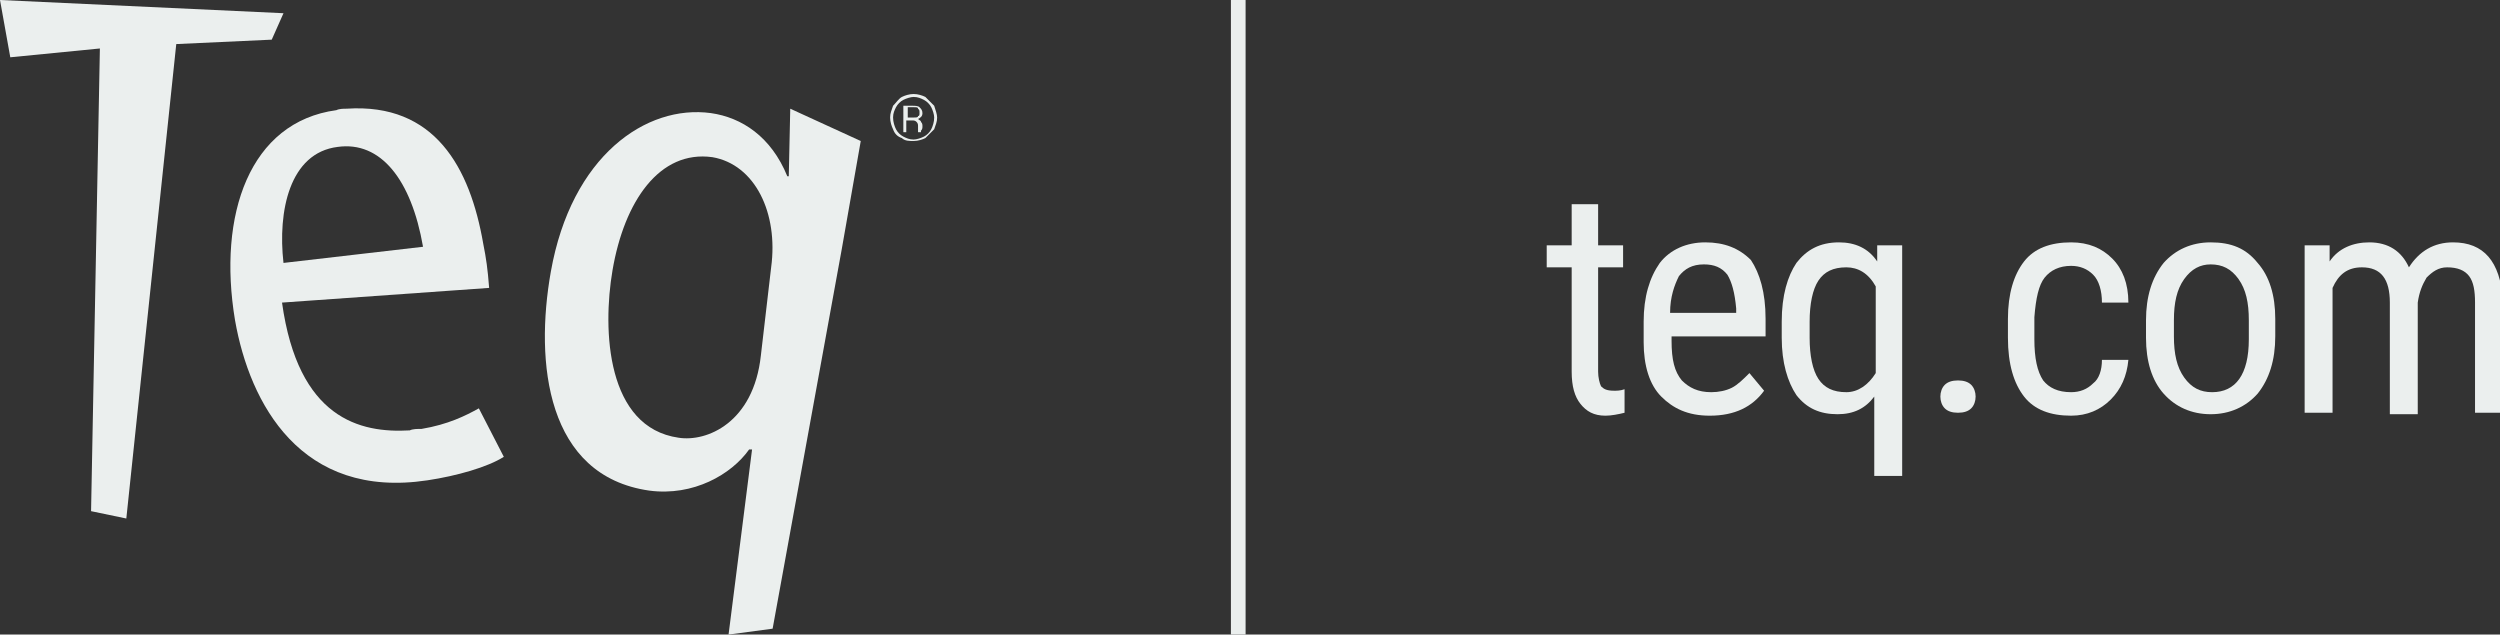 <?xml version="1.0" encoding="utf-8"?>
<!-- Generator: Adobe Illustrator 27.1.1, SVG Export Plug-In . SVG Version: 6.00 Build 0)  -->
<svg version="1.1" id="Layer_1" xmlns="http://www.w3.org/2000/svg" xmlns:xlink="http://www.w3.org/1999/xlink" x="0px" y="0px"
	 viewBox="0 0 170.2 43.2" style="enable-background:new 0 0 170.2 43.2;" xml:space="preserve">
<rect x="0" y="0" width="170.2" height="43.2" fill="#333333" stroke="none"/>
<style type="text/css">
	.st0{fill:#EBEFEE;}
	.st1{fill:none;stroke:#EBEFEE;stroke-miterlimit:10;}
</style>
<g>
	<g>
		<polygon class="st0" points="18.5,2.7 19.3,0.9 0,0 0.7,3.9 6.8,3.3 6.2,34.8 8.6,35.3 12,3 		"/>
		<path class="st0" d="M28.7,29.2c-0.3,0-0.6,0-0.8,0.1c-3.4,0.2-7.6-0.8-8.7-8.7l14.1-1c-0.1-1.3-0.2-2-0.4-3
			C32,11.4,29.6,7,23.6,7.4c-0.2,0-0.5,0-0.7,0.1C17,8.3,14.8,14.6,16,21.8c1,5.7,4.5,12.2,13.1,10.9c2-0.3,4.1-0.9,5.2-1.6
			l-1.7-3.3C31.7,28.3,30.5,28.9,28.7,29.2z M23,10c2.9-0.4,5,2.2,5.8,6.8l-9.5,1.1C18.9,14.4,19.7,10.4,23,10z"/>
		<path class="st0" d="M53.7,12l-0.1,0c-1.1-2.7-3.1-4-5.2-4.3c-4.4-0.6-9.5,2.9-10.9,10.8c-1.1,6.2-0.3,13.9,6.7,14.9
			c3,0.4,5.6-1.1,6.8-2.8l0.2,0l-1.6,12.6l3-0.4L57.3,17l1.3-7.4l-4.8-2.2L53.7,12z M52.5,18.2l-0.7,6c-0.5,4.6-3.7,5.9-5.6,5.6
			c-4.9-0.7-5.2-7.3-4.5-11.4c0.8-4.7,3.2-8.2,6.8-7.7C51.4,11.2,53,14.5,52.5,18.2z"/>
		<path class="st0" d="M62.8,8.6c0-0.1,0-0.2-0.1-0.3c0-0.1-0.1-0.1-0.2-0.2c0.2-0.1,0.3-0.2,0.3-0.4c0-0.2-0.1-0.3-0.2-0.4
			c-0.1-0.1-0.3-0.1-0.5-0.1h-0.6V9h0.2V8.2h0.4c0.1,0,0.2,0,0.3,0.1c0.1,0.1,0.1,0.2,0.1,0.3c0,0.2,0,0.4,0,0.4h0.2v0
			c0,0,0-0.1,0-0.1C62.8,8.8,62.8,8.7,62.8,8.6z M62.5,7.9C62.5,8,62.4,8,62.2,8h-0.4V7.3h0.4c0.2,0,0.3,0,0.3,0.1
			c0.1,0.1,0.1,0.1,0.1,0.3C62.6,7.8,62.6,7.9,62.5,7.9z"/>
		<path class="st0" d="M63.6,7.2C63.4,7,63.2,6.8,63,6.6c-0.2-0.1-0.5-0.2-0.8-0.2c-0.3,0-0.6,0.1-0.8,0.2c-0.2,0.1-0.4,0.4-0.6,0.6
			c-0.1,0.3-0.2,0.5-0.2,0.8c0,0.3,0.1,0.6,0.2,0.8c0.1,0.3,0.3,0.5,0.6,0.6c0.2,0.2,0.5,0.2,0.8,0.2s0.6-0.1,0.8-0.2
			c0.2-0.2,0.4-0.4,0.6-0.6c0.1-0.3,0.2-0.5,0.2-0.8C63.8,7.8,63.7,7.5,63.6,7.2z M63.4,8.8c-0.1,0.2-0.3,0.4-0.5,0.5
			c-0.2,0.1-0.5,0.2-0.7,0.2c-0.3,0-0.5-0.1-0.7-0.2c-0.2-0.1-0.4-0.3-0.5-0.5c-0.1-0.2-0.2-0.5-0.2-0.8c0-0.3,0.1-0.5,0.2-0.7
			c0.1-0.2,0.3-0.4,0.5-0.5c0.2-0.1,0.5-0.2,0.7-0.2c0.3,0,0.5,0.1,0.7,0.2c0.2,0.1,0.4,0.3,0.5,0.5c0.1,0.2,0.2,0.5,0.2,0.7
			C63.6,8.3,63.5,8.6,63.4,8.8z"/>
	</g>
	<g>
		<path class="st0" d="M109,26.3c-0.1-0.2-0.2-0.6-0.2-1v-7.1h1.7v-1.5h-1.7v-2.8H107v2.8h-1.7v1.5h1.7v7.1c0,1,0.2,1.7,0.6,2.2
			c0.4,0.5,0.9,0.8,1.7,0.8c0.4,0,0.9-0.1,1.3-0.2l0-1.6c-0.3,0.1-0.5,0.1-0.7,0.1C109.4,26.6,109.2,26.5,109,26.3z"/>
		<path class="st0" d="M116.1,16.5c-1.3,0-2.4,0.5-3.1,1.4c-0.7,1-1.1,2.3-1.1,4v1.4c0,1.6,0.4,2.9,1.2,3.7c0.8,0.8,1.8,1.3,3.3,1.3
			c1.7,0,2.9-0.6,3.7-1.7l-1-1.2c-0.4,0.4-0.8,0.8-1.2,1c-0.4,0.2-0.9,0.3-1.4,0.3c-0.9,0-1.5-0.3-2-0.8c-0.5-0.6-0.7-1.4-0.7-2.7
			v-0.3h6.4v-1.2c0-1.8-0.4-3.1-1-4C118.4,16.9,117.4,16.5,116.1,16.5z M118.2,21.3h-4.5c0-1.1,0.3-1.9,0.6-2.5
			c0.4-0.5,0.9-0.8,1.7-0.8c0.7,0,1.2,0.2,1.6,0.7c0.3,0.5,0.5,1.2,0.6,2.3V21.3z"/>
		<path class="st0" d="M127.8,17.8c-0.6-0.9-1.5-1.3-2.6-1.3c-1.3,0-2.2,0.5-2.9,1.4c-0.6,0.9-1,2.2-1,4V23c0,1.7,0.4,3,1,3.9
			c0.7,0.9,1.6,1.3,2.8,1.3c1.1,0,1.9-0.4,2.5-1.2v5.4h1.9V16.7h-1.7L127.8,17.8z M127.7,25.4c-0.5,0.8-1.2,1.3-2,1.3
			c-0.9,0-1.5-0.3-1.9-0.9c-0.4-0.6-0.6-1.6-0.6-2.8v-1.1c0-1.2,0.2-2.2,0.6-2.8c0.4-0.6,1-0.9,1.9-0.9c0.8,0,1.5,0.4,2,1.3V25.4z"
			/>
		<path class="st0" d="M133.3,25.9c-0.4,0-0.7,0.1-0.9,0.3c-0.2,0.2-0.3,0.5-0.3,0.8c0,0.3,0.1,0.6,0.3,0.8c0.2,0.2,0.5,0.3,0.9,0.3
			s0.7-0.1,0.9-0.3c0.2-0.2,0.3-0.5,0.3-0.8c0-0.3-0.1-0.6-0.3-0.8C134,26,133.7,25.9,133.3,25.9z"/>
		<path class="st0" d="M139.2,18.9c0.4-0.5,1-0.8,1.8-0.8c0.6,0,1.1,0.2,1.5,0.6c0.4,0.4,0.6,1.1,0.6,1.9h1.8c0-1.3-0.4-2.3-1.1-3
			c-0.7-0.7-1.6-1.1-2.8-1.1c-1.4,0-2.5,0.4-3.2,1.3c-0.7,0.9-1.1,2.2-1.1,3.9V23c0,1.8,0.4,3.1,1.1,4c0.7,0.9,1.8,1.3,3.2,1.3
			c1.1,0,2-0.4,2.7-1.1c0.7-0.7,1.1-1.6,1.2-2.7h-1.8c0,0.7-0.2,1.3-0.6,1.6c-0.4,0.4-0.9,0.6-1.5,0.6c-0.9,0-1.5-0.3-1.9-0.8
			c-0.4-0.6-0.6-1.5-0.6-2.8v-1.5C138.6,20.3,138.8,19.4,139.2,18.9z"/>
		<path class="st0" d="M150.5,16.5c-1.3,0-2.4,0.5-3.2,1.4c-0.8,1-1.2,2.3-1.2,3.9v1.2c0,1.6,0.4,2.9,1.2,3.8
			c0.8,0.9,1.9,1.4,3.2,1.4c1.3,0,2.4-0.5,3.2-1.4c0.8-1,1.2-2.3,1.2-3.9v-1.2c0-1.6-0.4-2.9-1.2-3.8
			C152.9,16.9,151.9,16.5,150.5,16.5z M153.1,23.1c0,2.4-0.9,3.6-2.5,3.6c-0.8,0-1.4-0.3-1.9-1c-0.5-0.7-0.7-1.6-0.7-2.8v-1.1
			c0-1.2,0.2-2.1,0.7-2.8c0.5-0.7,1.1-1,1.8-1c0.8,0,1.4,0.3,1.9,1c0.5,0.7,0.7,1.6,0.7,2.8V23.1z"/>
		<path class="st0" d="M167,16.5c-1.3,0-2.3,0.6-3,1.7c-0.5-1.1-1.4-1.7-2.7-1.7c-1.1,0-2.1,0.4-2.7,1.3l0-1.1h-1.7v11.4h1.9v-8.5
			c0.4-0.9,1-1.4,2-1.4c1.3,0,1.9,0.8,1.9,2.4v7.6h1.9v-7.6c0.1-0.7,0.3-1.2,0.6-1.7c0.4-0.4,0.8-0.7,1.4-0.7c0.7,0,1.2,0.2,1.5,0.6
			c0.3,0.4,0.4,1,0.4,1.8v7.5h1.9v-7.7C170.2,17.8,169.1,16.5,167,16.5z"/>
	</g>
	<line class="st1" x1="84.3" y1="0" x2="84.3" y2="43.2"/>
</g>
</svg>
